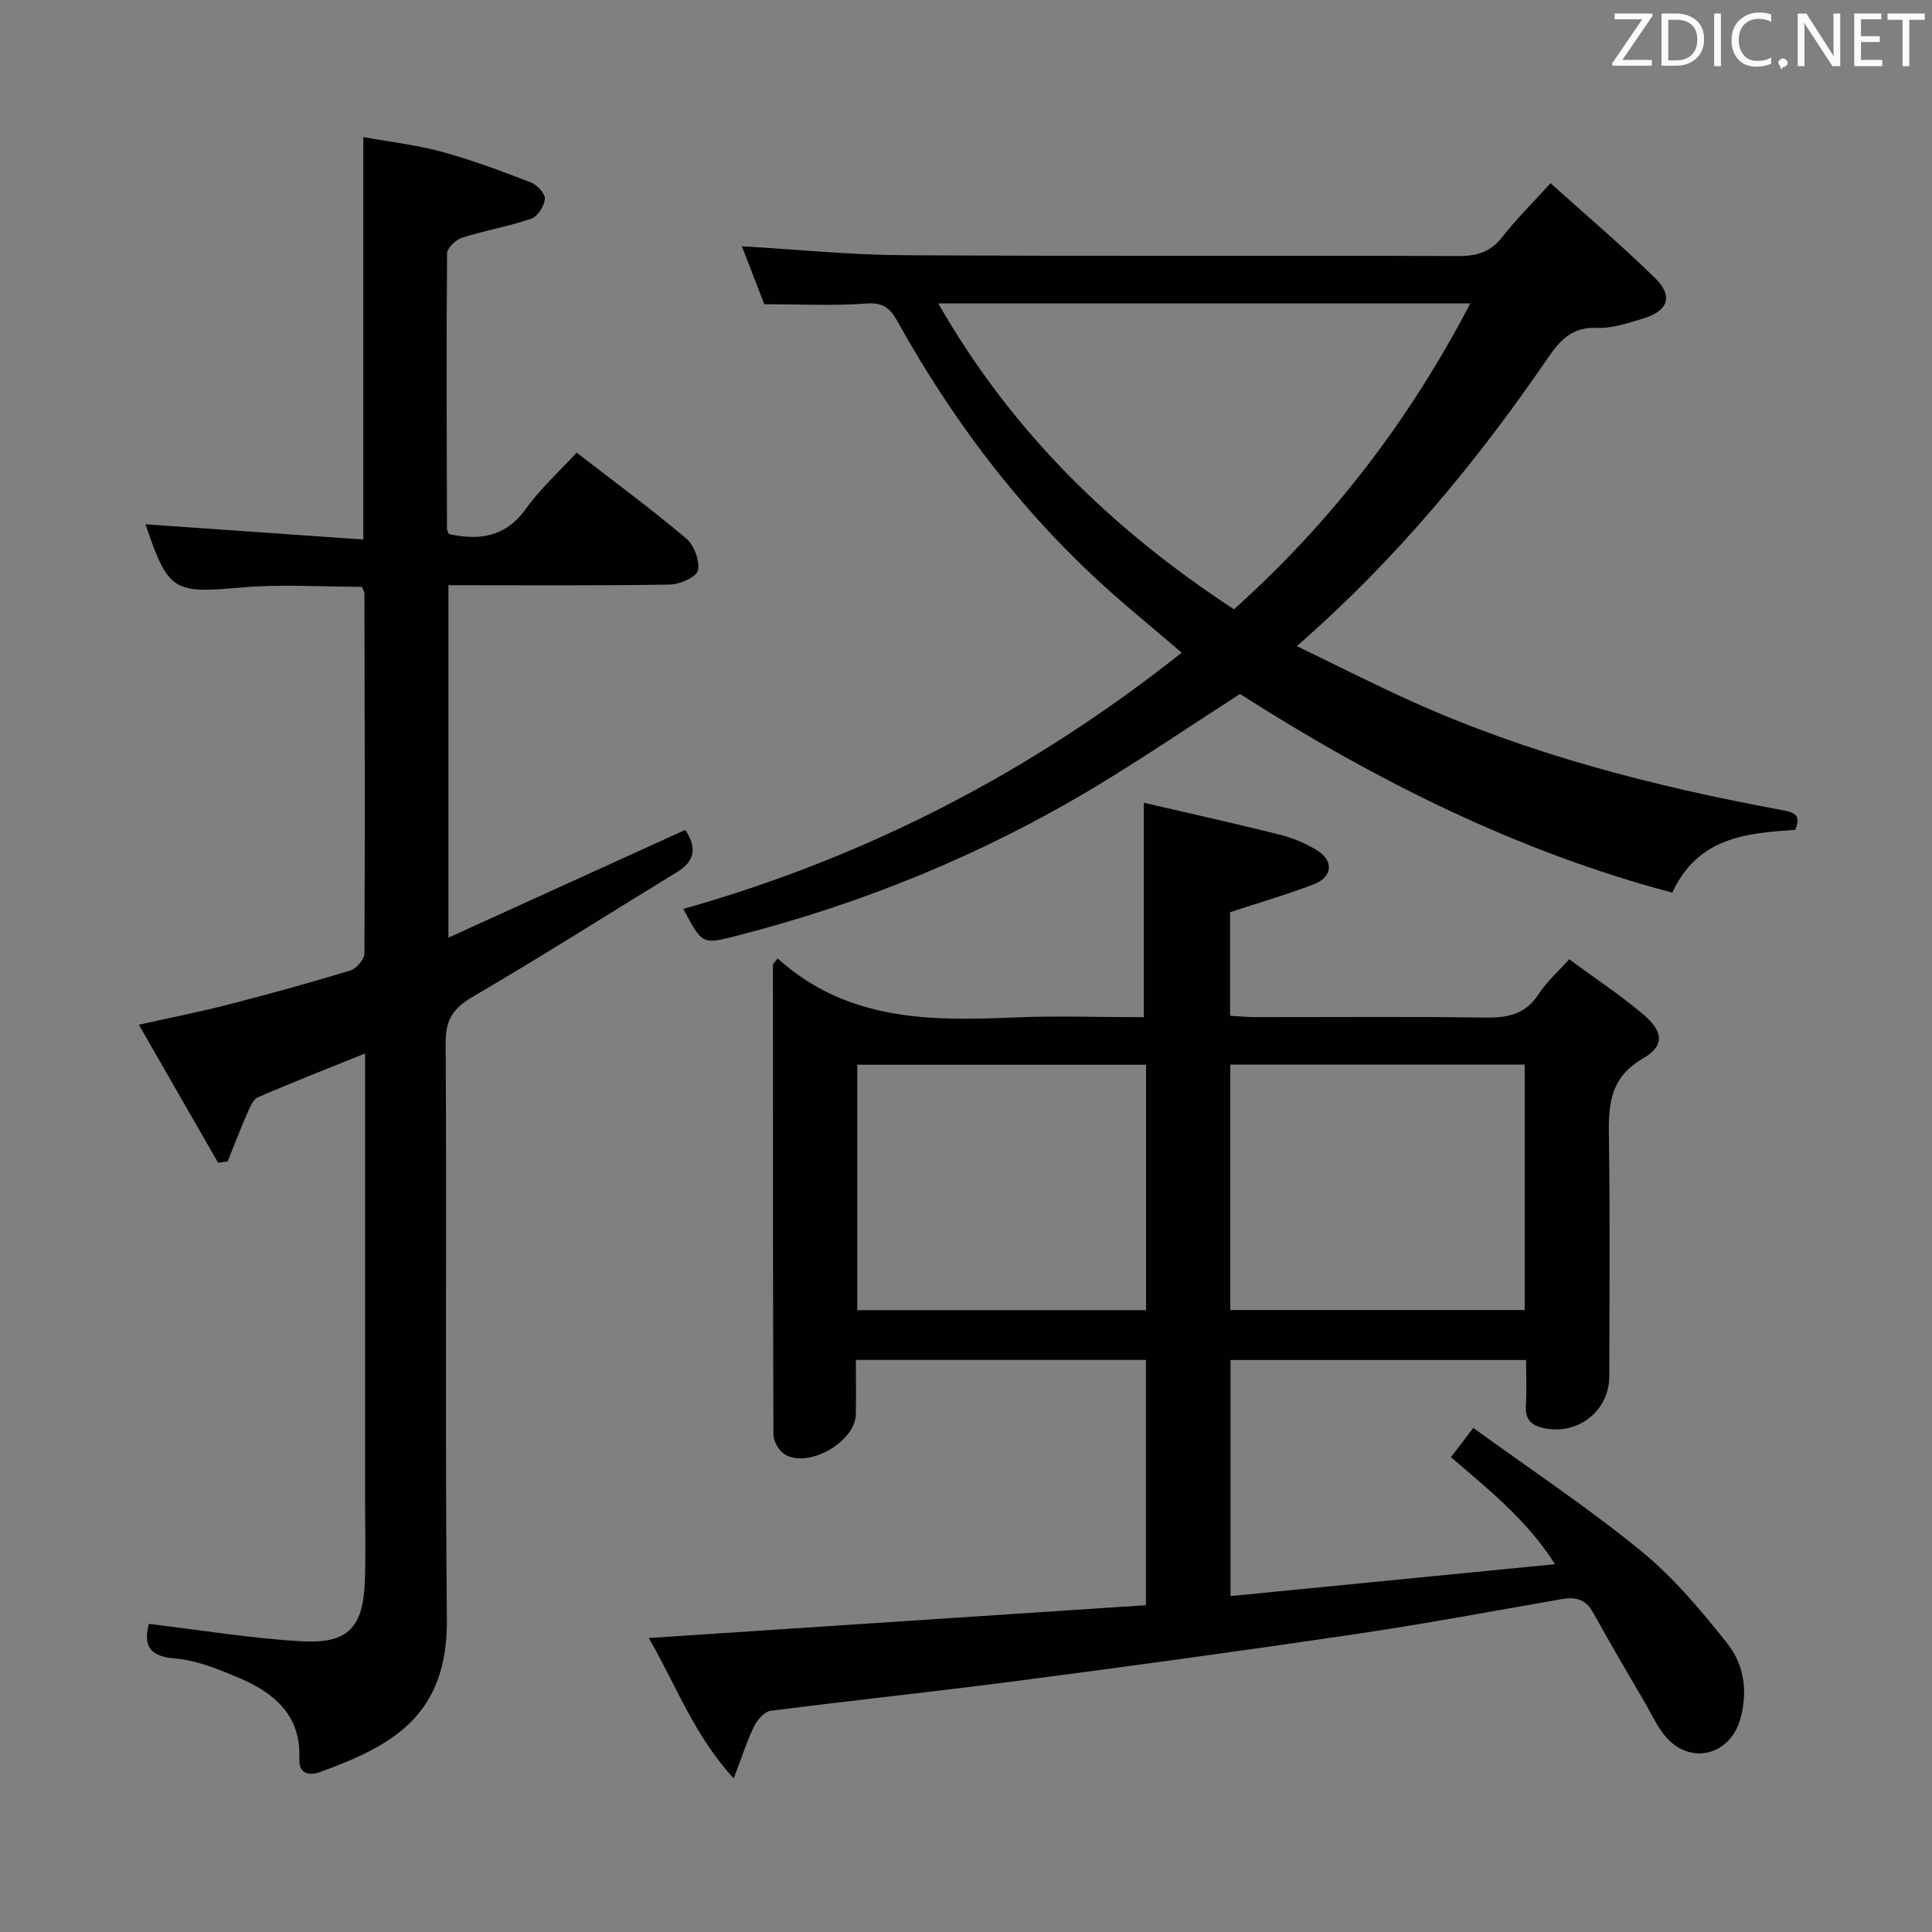 <svg enable-background="new 0 0 400 400" viewBox="0 0 400 400" xmlns="http://www.w3.org/2000/svg"><rect x="0" y="0" width="400" height="400" fill="#808080" stroke="none"/><path d="m161.01 198.43c14.17 12.82 31.19 13 48.53 12.24 9.1-.4 18.24-.07 27.28-.07 0-14.75 0-28.93 0-44.4 9.19 2.14 18.64 4.23 28.01 6.57 2.71.68 5.42 1.79 7.8 3.25 3.57 2.19 3.3 5.55-.63 7.06-5.55 2.14-11.29 3.79-17.32 5.78v21.45c1.85.1 3.61.27 5.37.27 15.83.02 31.66-.14 47.48.1 4.67.07 8.34-.69 11.05-4.89 1.6-2.48 3.91-4.5 6.3-7.18 5.12 3.77 10.4 7.26 15.21 11.3 4.3 3.61 4.66 6.56.08 9.22-7.36 4.26-7.15 10.42-7.05 17.34.23 16.16.09 32.32.07 48.48-.01 7.11-6.4 12.17-13.42 10.76-2.66-.54-4.07-1.79-3.86-4.75.21-2.98.05-5.98.05-9.38-20.46 0-40.66 0-61.19 0v48.87c22.22-2.18 44.27-4.35 67.18-6.6-5.81-9.16-13.69-15.4-21.55-22.16 1.39-1.82 2.65-3.47 4.63-6.06 11.79 8.56 23.7 16.47 34.72 25.47 6.72 5.49 12.47 12.35 17.9 19.2 3.45 4.35 4.27 9.96 2.65 15.64-2.08 7.29-9.93 9.51-15.1 4-1.88-2.01-3.06-4.69-4.47-7.12-3.68-6.32-7.39-12.62-10.93-19.01-1.56-2.81-3.71-3.22-6.6-2.71-14.39 2.52-28.75 5.19-43.2 7.32-23.14 3.42-46.32 6.58-69.52 9.61-16.96 2.22-33.98 3.99-50.94 6.18-1.29.17-2.77 1.88-3.42 3.23-1.5 3.08-2.54 6.38-4.21 10.75-8.22-8.94-11.89-19.19-17.58-29.06 34.77-2.29 68.69-4.53 102.92-6.79 0-17.27 0-33.83 0-50.78-19.81 0-39.53 0-60.05 0 0 3.73.06 7.48-.01 11.24-.11 5.8-10 11.38-14.84 8.23-1.16-.76-2.21-2.66-2.22-4.05-.12-32.45-.1-64.9-.1-97.36.31-.39.64-.79.98-1.19zm93.71 72.8h60.95c0-17.11 0-33.86 0-50.81-20.44 0-40.61 0-60.95 0zm-17.44-50.79c-20.25 0-39.99 0-59.79 0v50.82h59.79c0-17.06 0-33.8 0-50.82z" fill="#010100"/><path d="m30.8 336.21c10.95 1.29 21.39 3.05 31.9 3.61 9.41.5 12.5-2.97 12.84-12.46.21-5.66.04-11.33.04-17 0-28.83 0-57.66 0-86.49 0-1.78 0-3.56 0-5.76-7.86 3.18-15.09 5.99-22.18 9.08-1.08.47-1.73 2.22-2.29 3.5-1.41 3.22-2.66 6.52-3.98 9.79-.66.08-1.32.16-1.98.24-5.32-9.25-10.63-18.51-16.4-28.56 6.84-1.53 12.92-2.73 18.91-4.28 8.36-2.15 16.68-4.45 24.93-6.97 1.24-.38 2.86-2.32 2.86-3.55.13-24.83.05-49.66 0-74.49 0-.31-.21-.61-.49-1.37-8.24 0-16.7-.6-25.04.14-13.99 1.24-15.07.87-19.8-13.09 14.91 1.04 29.83 2.09 45.1 3.15 0-28.14 0-55.21 0-83.32 5.5 1 11.02 1.62 16.33 3.07 6.23 1.7 12.31 3.98 18.34 6.31 1.3.5 3.01 2.33 2.92 3.42-.12 1.48-1.5 3.65-2.83 4.1-4.67 1.6-9.61 2.43-14.32 3.93-1.3.41-3.09 2.15-3.1 3.29-.16 18.99-.07 37.99-.02 56.99 0 .3.22.61.41 1.08 6.32 1.38 11.73.66 15.97-5.28 2.97-4.16 6.86-7.65 10.47-11.58 7.76 6.01 15.41 11.64 22.65 17.75 1.65 1.39 2.87 4.61 2.47 6.62-.27 1.36-3.73 2.91-5.78 2.95-15.15.25-30.31.13-45.89.13v72.97c16.62-7.56 32.68-14.87 49.04-22.31 2.07 3.17 2.48 6.18-1.67 8.71-14.04 8.58-27.92 17.42-42.12 25.71-4.03 2.36-5.84 4.59-5.82 9.53.24 39.83-.14 79.66.25 119.49.19 19.79-11.12 26.14-26.18 31.59-2.16.78-4.51.63-4.37-2.77.38-8.99-5.26-13.63-12.54-16.71-4.25-1.8-8.75-3.65-13.26-4.01-6.02-.46-6.24-3.45-5.37-7.15z" fill="#010100"/><path d="m141.48 188.18c38.05-10.74 72.15-28.43 103.18-53.05-6.35-5.47-12.53-10.42-18.28-15.82-16.41-15.38-29.69-33.21-40.59-52.82-1.53-2.74-2.99-3.91-6.45-3.65-6.75.51-13.57.15-21.1.15-1.3-3.37-2.95-7.64-4.64-12 11.46.66 22.5 1.79 33.55 1.85 38.31.23 76.63.04 114.94.17 3.81.01 6.56-.89 8.95-3.95 2.85-3.64 6.16-6.91 9.98-11.13 7.42 6.68 14.76 12.9 21.62 19.61 3.82 3.74 2.77 6.81-2.32 8.36-3.17.96-6.51 2.12-9.72 1.98-5.17-.22-7.62 2.58-10.21 6.35-14.82 21.61-31.44 41.71-51.9 59.54 8.11 3.92 15.59 7.73 23.24 11.19 24.64 11.17 50.63 17.84 77.12 22.74 2.61.48 4.15.95 2.82 4.11-10.02.69-20.12 1.47-25.44 13-32.17-8.53-61.48-23.23-89.51-41.13-9.98 6.42-19.98 13.23-30.33 19.45-23.06 13.84-47.74 23.92-73.81 30.6-7.17 1.84-7.17 1.86-11.1-5.55zm114-62.03c20.27-18.17 36.28-39.09 48.93-63.33-37.03 0-73.36 0-110.16 0 15.16 26.49 35.88 46.73 61.23 63.33z" fill="#010100"/><g fill="#fafafb"><path d="m342.2 3.2-6.3 9.2h6.1v1.2h-8.2v-.5l6.2-9.1h-5.7v-1.2h7.8v.4z"/><path d="m344 13.7v-10.9h3.1c1.6 0 3 .5 4.1 1.4 1.1 1 1.6 2.2 1.6 3.9s-.5 3-1.6 4-2.5 1.5-4.2 1.5h-3zm1.4-9.6v8.4h1.6c1.4 0 2.5-.4 3.2-1.1.8-.8 1.2-1.8 1.2-3.2s-.4-2.4-1.2-3.1-1.8-1-3.1-1z"/><path d="m356.3 2.8v10.9h-1.4v-10.9z"/><path d="m366.6 13.2c-.8.4-1.8.6-3 .6-1.6 0-2.8-.5-3.7-1.5s-1.4-2.3-1.4-3.9c0-1.7.5-3.2 1.6-4.2s2.4-1.6 4-1.6c1 0 1.9.1 2.6.4v1.5c-.8-.4-1.6-.6-2.6-.6-1.2 0-2.2.4-3 1.2s-1.1 1.9-1.1 3.3c0 1.3.4 2.3 1.1 3.1s1.6 1.1 2.8 1.1c1.1 0 2-.2 2.8-.7v1.3z"/><path d="m368.2 13c0-.3.1-.5.3-.6.2-.2.4-.3.6-.3.3 0 .5.1.7.3s.3.4.3.6-.1.5-.3.6c-.2.2-.4.3-.7.3-.3 1-.5-.1-.6-.3-.2-.2-.3-.4-.3-.6z"/><path d="m381.1 13.7h-1.7l-5.5-8.4c-.2-.2-.3-.5-.4-.7 0 .2.1.8.1 1.5v7.6h-1.4v-10.9h1.8l5.3 8.3c.3.4.4.6.4.8 0-.3-.1-.8-.1-1.6v-7.5h1.4v10.9z"/><path d="m389.7 13.7h-5.8v-10.9h5.6v1.2h-4.2v3.5h3.9v1.2h-3.9v3.7h4.4z"/><path d="m398.4 4.1h-3.1v9.6h-1.4v-9.6h-3.1v-1.3h7.7v1.3z"/></g></svg>